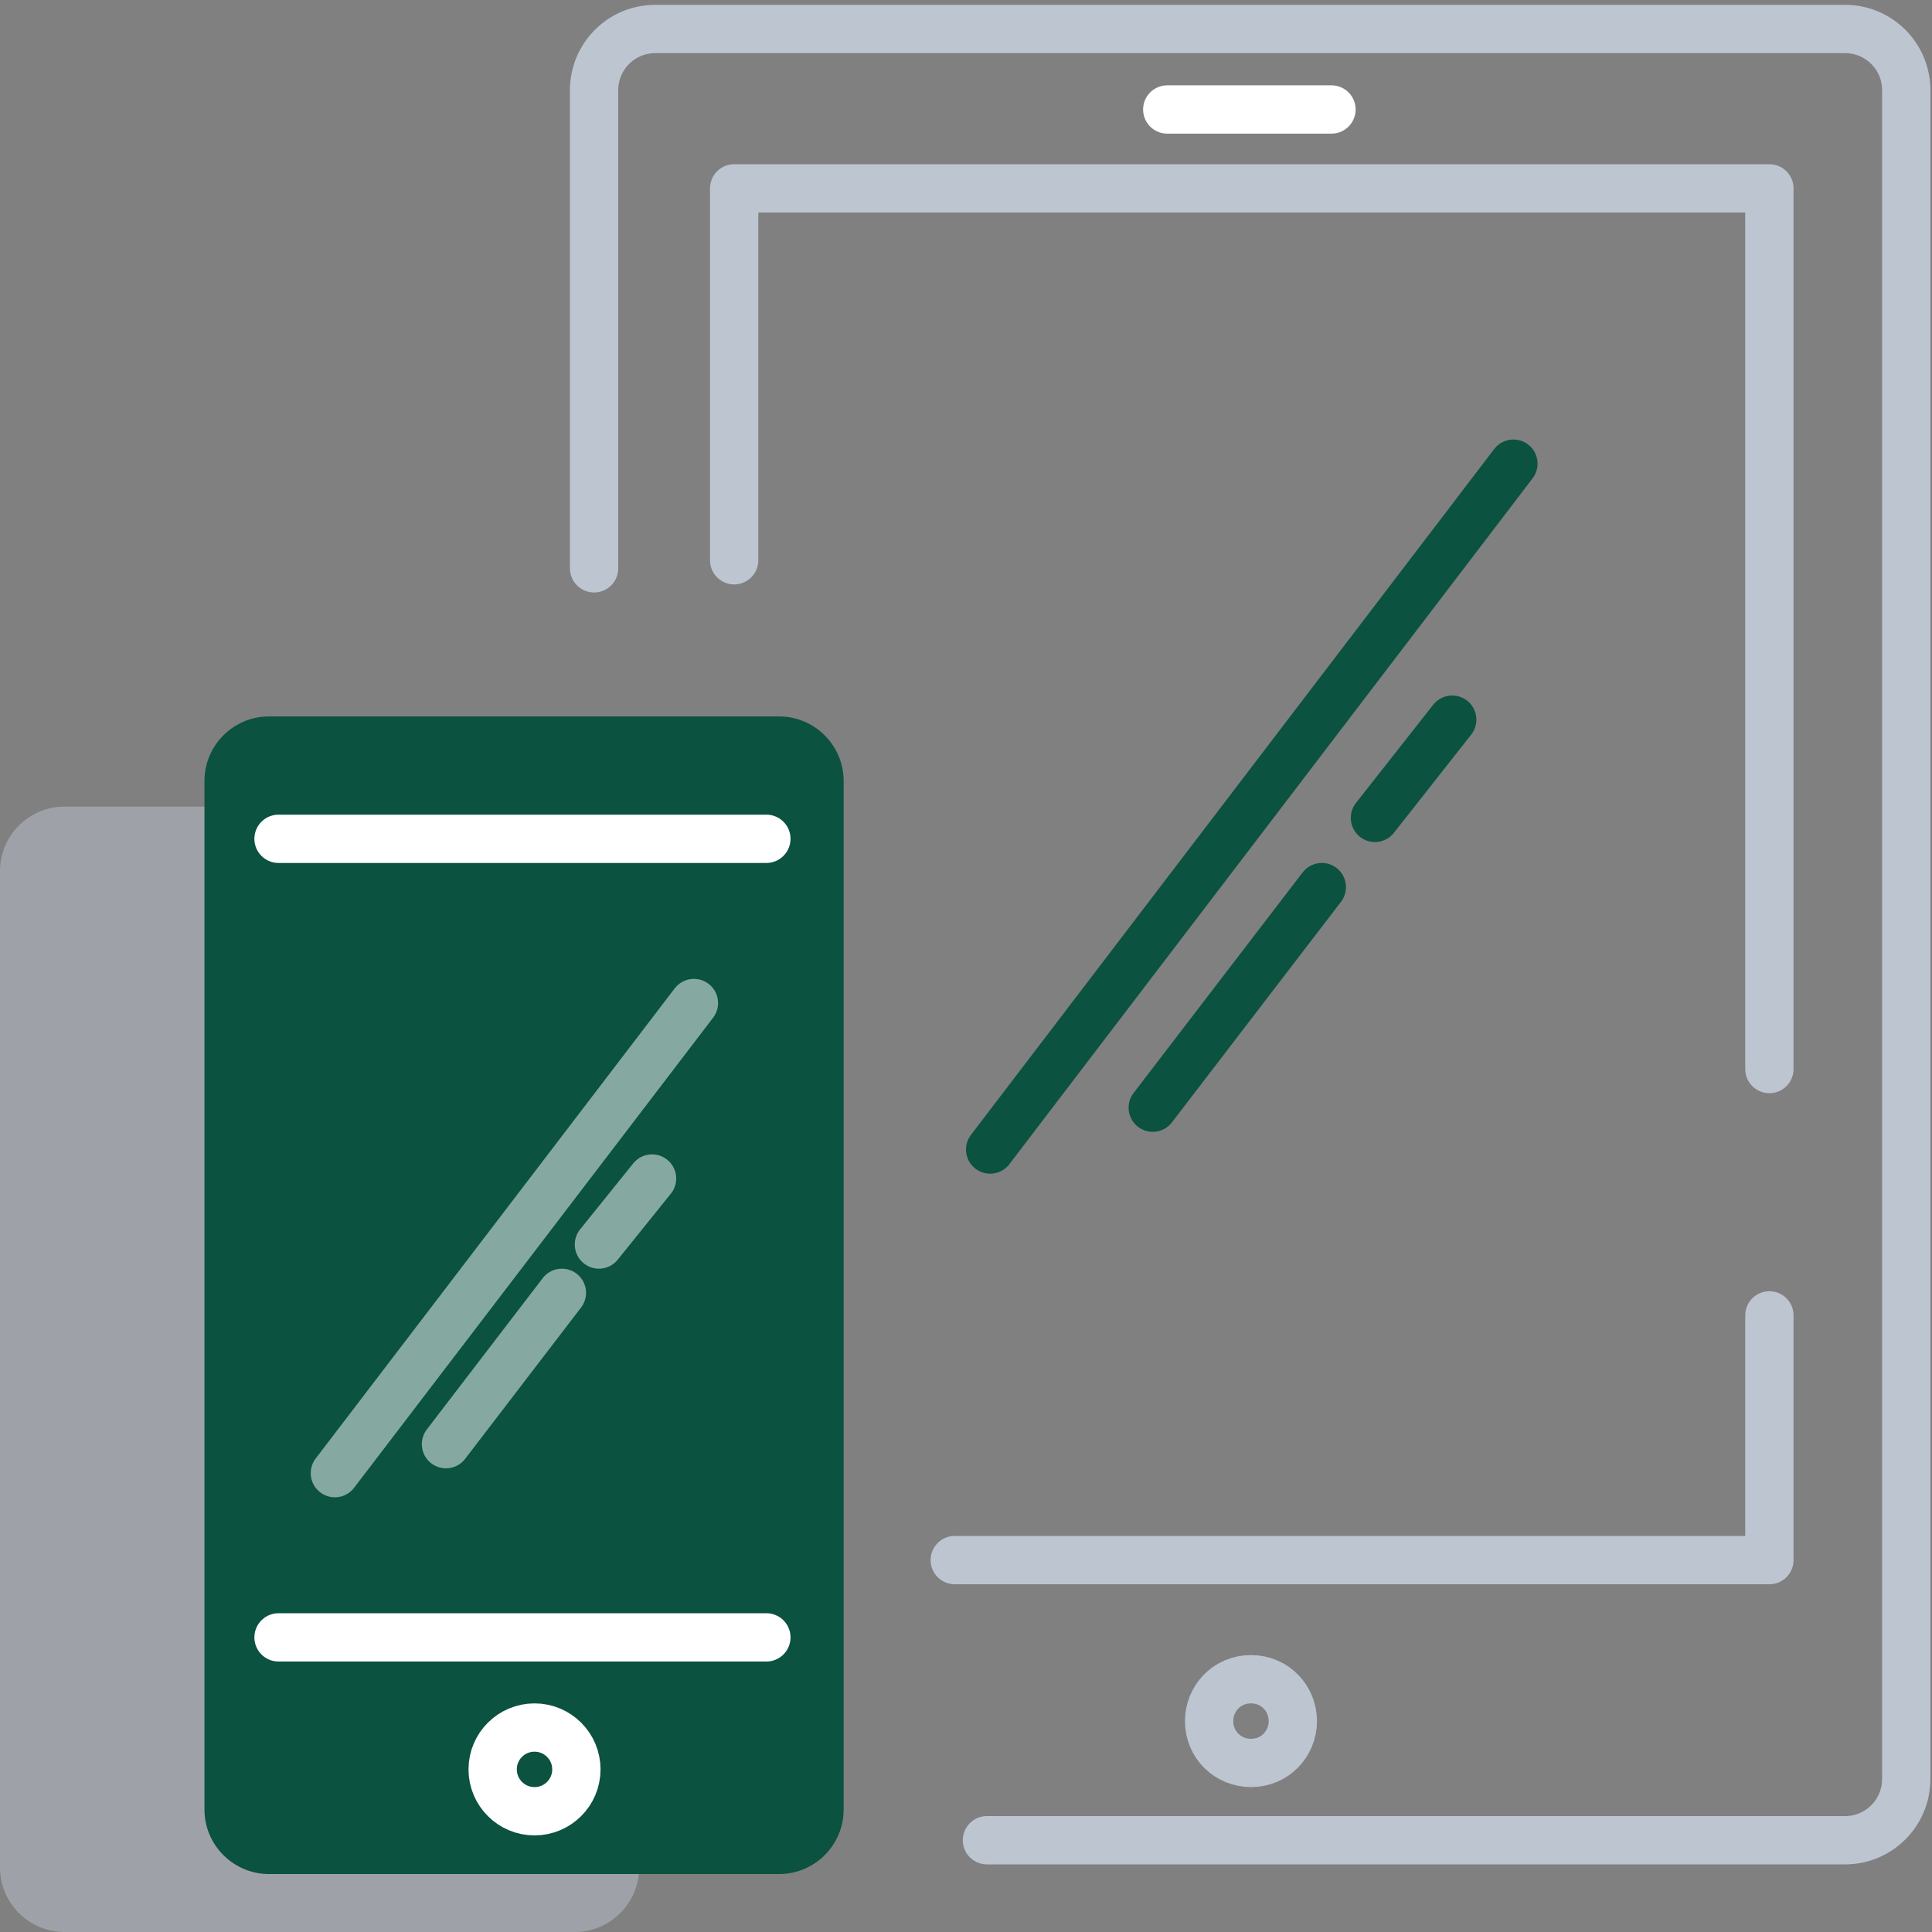 <?xml version="1.0" encoding="utf-8"?>
<!-- Generator: Adobe Illustrator 22.1.0, SVG Export Plug-In . SVG Version: 6.00 Build 0)  -->
<svg xmlns="http://www.w3.org/2000/svg" xmlns:xlink="http://www.w3.org/1999/xlink" x="0px" y="0px"
	 viewBox="0 0 120 120" style="enable-background:new 0 0 120 120;" xml:space="preserve">
<rect x="0" y="0" width="120" height="120" fill="#808080" stroke="none"/>
<style type="text/css">
	.icon-9-0{fill:none;stroke:#FFFFFF;}
	.icon-9-1{fill:#BDC5D1;}
	.icon-9-2{fill:#0b5240;}
	.icon-9-3{fill:none;stroke:#BDC5D1;}
	.icon-9-5{fill:none;stroke:#0b5240;}
</style>
<path class="icon-9-1 fill-gray-400" opacity=".5" d="M35.7,120H4c-2.2,0-4-1.8-4-4V54.1c0-2.2,1.8-4,4-4h31.7c2.2,0,4,1.8,4,4V116C39.7,118.2,37.9,120,35.7,120z"/>
<path class="icon-9-2 fill-primary" d="M48.4,116.4H16.7c-2.2,0-4-1.8-4-4V48.5c0-2.2,1.8-4,4-4h31.7c2.2,0,4,1.8,4,4v63.9
	C52.4,114.6,50.6,116.4,48.4,116.4z"/>
<path class="icon-9-3 fill-none stroke-gray-400" stroke-width="3" stroke-linecap="round" stroke-linejoin="round" stroke-miterlimit="10" d="M80.3,106.9c0,1.4-1.1,2.6-2.6,2.6c-1.4,0-2.6-1.1-2.6-2.6c0-1.4,1.1-2.6,2.6-2.6
	C79.2,104.3,80.3,105.5,80.3,106.9z"/>
<circle class="icon-9-0 fill-none stroke-white" stroke-width="3" stroke-linecap="round" stroke-linejoin="round" stroke-miterlimit="10" cx="33.2" cy="109.9" r="2.6"/>
<line class="icon-9-0 fill-none stroke-white" stroke-width="3" stroke-linecap="round" stroke-linejoin="round" stroke-miterlimit="10" x1="17.3" y1="52.1" x2="47.6" y2="52.1"/>
<line class="icon-9-0 fill-none stroke-white" stroke-width="3" stroke-linecap="round" stroke-linejoin="round" stroke-miterlimit="10" x1="47.6" y1="101.7" x2="17.3" y2="101.7"/>
<path class="icon-9-3 fill-none stroke-gray-400" stroke-width="3" stroke-linecap="round" stroke-linejoin="round" stroke-miterlimit="10" d="M36.9,35.3V5.6c0-2.1,1.7-3.8,3.8-3.8h73.9c2.1,0,3.8,1.7,3.8,3.8v104.9c0,2.1-1.7,3.8-3.8,3.8H61.3"/>
<line class="icon-9-5 fill-none stroke-primary" stroke-width="3" stroke-linecap="round" stroke-linejoin="round" stroke-miterlimit="10" x1="94" y1="28.8" x2="61.5" y2="71.4"/>
<line class="icon-9-5 fill-none stroke-primary" stroke-width="3" stroke-linecap="round" stroke-linejoin="round" stroke-miterlimit="10" x1="71.6" y1="68.8" x2="82.1" y2="55.1"/>
<line class="icon-9-5 fill-none stroke-primary" stroke-width="3" stroke-linecap="round" stroke-linejoin="round" stroke-miterlimit="10" x1="85.4" y1="50.8" x2="90.2" y2="44.7"/>
<line class="icon-9-0 fill-none stroke-white" opacity=".5" stroke-width="3" stroke-linecap="round" stroke-linejoin="round" stroke-miterlimit="10" x1="43.1" y1="62.3" x2="20.8" y2="91.5"/>
<line class="icon-9-0 fill-none stroke-white" opacity=".5" stroke-width="3" stroke-linecap="round" stroke-linejoin="round" stroke-miterlimit="10" x1="27.7" y1="89.7" x2="34.9" y2="80.3"/>
<line class="icon-9-0 fill-none stroke-white" opacity=".5" stroke-width="3" stroke-linecap="round" stroke-linejoin="round" stroke-miterlimit="10" x1="37.2" y1="77.3" x2="40.5" y2="73.2"/>
<line class="icon-9-0 fill-none stroke-white" stroke-width="3" stroke-linecap="round" stroke-linejoin="round" stroke-miterlimit="10" x1="72.5" y1="6.8" x2="82.7" y2="6.8"/>
<polyline class="icon-9-3 fill-none stroke-gray-400" stroke-width="3" stroke-linecap="round" stroke-linejoin="round" stroke-miterlimit="10" points="45.6,34.8 45.6,11.7 109.9,11.7 109.9,66.4 "/>
<polyline class="icon-9-3 fill-none stroke-gray-400" stroke-width="3" stroke-linecap="round" stroke-linejoin="round" stroke-miterlimit="10" points="109.9,81.7 109.9,96.9 59.3,96.9 "/>
</svg>
